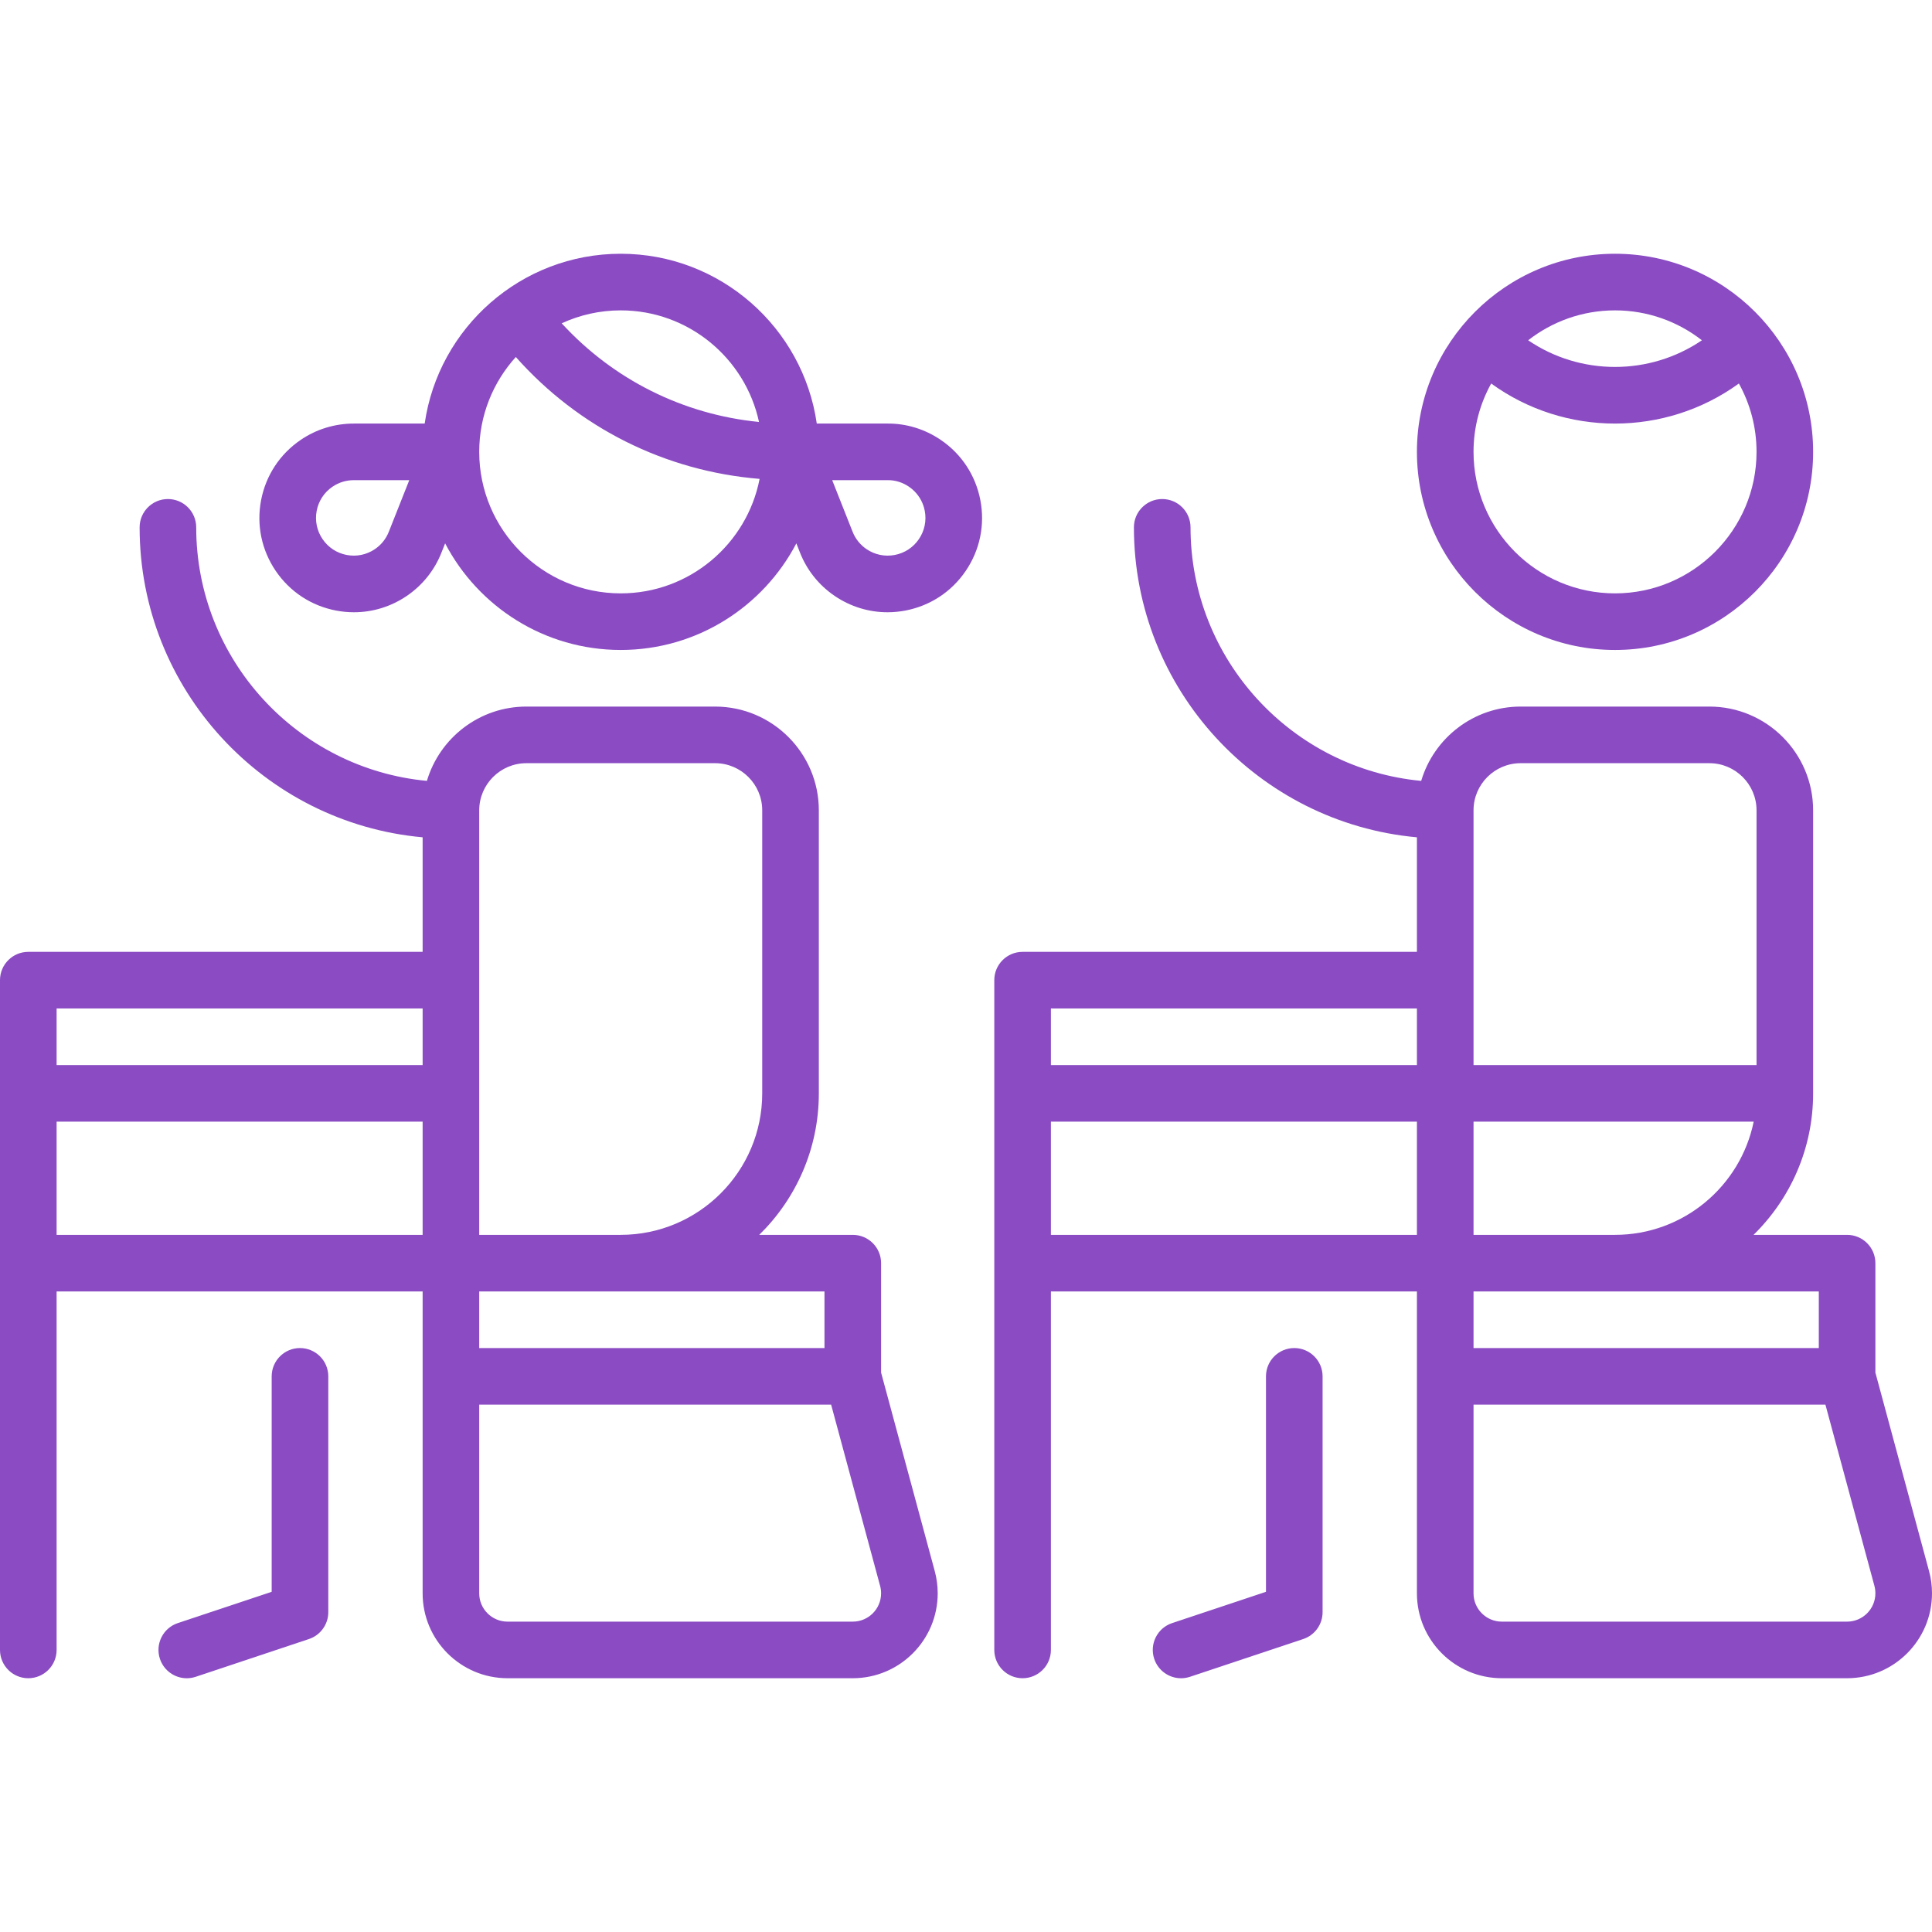 <svg width="93" height="93" viewBox="0 0 93 93" fill="none" xmlns="http://www.w3.org/2000/svg">
<path d="M77.742 31.287C83.001 31.287 87.278 27.009 87.278 21.751C87.278 16.493 83.001 12.215 77.742 12.215C72.484 12.215 68.206 16.493 68.206 21.751C68.206 27.009 72.484 31.287 77.742 31.287ZM81.924 16.38C79.41 18.091 76.074 18.091 73.561 16.38C74.716 15.479 76.167 14.94 77.742 14.94C79.318 14.94 80.769 15.479 81.924 16.38ZM71.781 18.461C73.552 19.745 75.647 20.389 77.742 20.389C79.838 20.389 81.933 19.745 83.704 18.461C84.245 19.437 84.554 20.558 84.554 21.751C84.554 25.507 81.498 28.563 77.742 28.563C73.986 28.563 70.931 25.507 70.931 21.751C70.931 20.558 71.24 19.437 71.781 18.461Z" fill="#8A4BC3"/>
<path d="M62.303 64.891C61.55 64.891 60.94 65.501 60.94 66.253V76.624L56.423 78.13C55.709 78.368 55.323 79.139 55.561 79.853C55.751 80.424 56.283 80.785 56.853 80.785C56.996 80.785 57.141 80.762 57.284 80.715L62.733 78.898C63.29 78.713 63.665 78.192 63.665 77.606V66.253C63.665 65.501 63.055 64.891 62.303 64.891Z" fill="#8A4BC3"/>
<path d="M92.859 75.631L90.275 66.072V60.804C90.275 60.052 89.665 59.442 88.913 59.442H84.41C86.177 57.711 87.276 55.3 87.278 52.637C87.278 52.627 87.278 39.007 87.278 39.007C87.278 36.253 85.038 34.012 82.283 34.012H73.201C70.94 34.012 69.025 35.523 68.412 37.589C62.192 37.004 57.308 31.755 57.308 25.384C57.308 24.632 56.698 24.022 55.945 24.022C55.193 24.022 54.583 24.632 54.583 25.384C54.583 33.188 60.58 39.614 68.206 40.305V45.819H49.225C48.472 45.819 47.862 46.429 47.862 47.181V79.422C47.862 80.174 48.472 80.784 49.225 80.784C49.977 80.784 50.587 80.174 50.587 79.422V62.166H68.206V76.698C68.206 78.951 70.039 80.784 72.293 80.784L88.913 80.784C91.167 80.784 93 78.951 93 76.697C93 76.336 92.953 75.978 92.859 75.631ZM87.551 62.166V64.891H70.931V62.166H87.551ZM77.742 59.442H70.931V53.992H84.417C83.784 57.098 81.032 59.442 77.742 59.442ZM73.201 36.737H82.283C83.535 36.737 84.554 37.755 84.554 39.007V51.268H70.931V39.007C70.931 37.755 71.949 36.737 73.201 36.737ZM68.206 48.543V51.268H50.587V48.543H68.206ZM50.587 59.442V53.992H68.206V59.442H50.587ZM88.913 78.06L72.293 78.06C71.542 78.06 70.931 77.449 70.931 76.698V67.615H87.87L90.229 76.341C90.26 76.456 90.275 76.576 90.275 76.697C90.275 77.449 89.664 78.06 88.913 78.06Z" fill="#8A4BC3"/>
<path d="M45.284 21.174C44.519 20.654 43.621 20.38 42.714 20.389H39.317C38.654 15.774 34.676 12.215 29.88 12.215C25.084 12.215 21.106 15.774 20.443 20.389H17.055C16.131 20.386 15.241 20.654 14.477 21.174C13.473 21.855 12.796 22.887 12.568 24.078C12.341 25.27 12.591 26.478 13.273 27.482C13.954 28.485 14.986 29.163 16.177 29.39C16.465 29.445 16.752 29.472 17.038 29.472C17.939 29.472 18.819 29.203 19.581 28.686C20.344 28.167 20.924 27.44 21.258 26.582L21.427 26.156C23.02 29.203 26.21 31.287 29.88 31.287C33.55 31.287 36.74 29.203 38.334 26.156L38.502 26.582C38.836 27.44 39.416 28.167 40.179 28.686C40.941 29.203 41.821 29.472 42.722 29.472C43.008 29.472 43.296 29.445 43.583 29.39C44.774 29.163 45.806 28.485 46.487 27.482C47.169 26.479 47.419 25.27 47.192 24.079C46.965 22.887 46.287 21.855 45.284 21.174ZM36.537 20.313C32.876 19.949 29.529 18.276 27.038 15.563C27.904 15.164 28.866 14.94 29.88 14.94C33.142 14.94 35.875 17.245 36.537 20.313ZM18.723 25.582C18.587 25.933 18.355 26.224 18.049 26.432C17.648 26.705 17.164 26.805 16.688 26.714C16.211 26.623 15.799 26.352 15.526 25.95C15.254 25.549 15.153 25.065 15.244 24.589C15.335 24.112 15.606 23.7 16.008 23.427C16.31 23.222 16.662 23.113 17.034 23.113H19.701L18.723 25.582ZM29.88 28.563C26.124 28.563 23.068 25.507 23.068 21.751C23.068 19.996 23.736 18.394 24.83 17.185C27.862 20.601 32.019 22.678 36.565 23.052C35.956 26.188 33.191 28.563 29.88 28.563ZM44.233 25.951C43.961 26.352 43.548 26.623 43.072 26.714C42.596 26.805 42.112 26.705 41.71 26.432C41.405 26.224 41.173 25.933 41.039 25.59C41.036 25.582 40.059 23.113 40.059 23.113H42.722C43.092 23.107 43.447 23.22 43.752 23.427C44.153 23.7 44.425 24.113 44.515 24.589C44.606 25.066 44.506 25.549 44.233 25.951Z" fill="#8A4BC3"/>
<path d="M14.44 64.891C13.688 64.891 13.078 65.501 13.078 66.253V76.624L8.56 78.13C7.846 78.368 7.461 79.139 7.699 79.853C7.889 80.424 8.42 80.785 8.991 80.785C9.134 80.785 9.279 80.762 9.422 80.715L14.871 78.898C15.427 78.713 15.803 78.192 15.803 77.606V66.253C15.803 65.501 15.193 64.891 14.44 64.891Z" fill="#8A4BC3"/>
<path d="M42.413 66.072V60.804C42.413 60.052 41.803 59.442 41.051 59.442H36.547C38.317 57.709 39.416 55.296 39.416 52.63V39.007C39.416 36.253 37.175 34.012 34.421 34.012H25.339C23.077 34.012 21.163 35.523 20.55 37.589C14.33 37.004 9.445 31.755 9.445 25.384C9.445 24.632 8.835 24.022 8.083 24.022C7.331 24.022 6.721 24.632 6.721 25.384C6.721 33.188 12.717 39.614 20.344 40.305V45.819H1.362C0.61 45.819 0 46.429 0 47.181V79.422C0 80.174 0.61 80.784 1.362 80.784C2.115 80.784 2.725 80.174 2.725 79.422V62.166H20.344V76.698C20.344 78.951 22.177 80.784 24.431 80.784L41.051 80.784C43.304 80.784 45.138 78.951 45.138 76.697C45.138 76.336 45.09 75.978 44.997 75.631L42.413 66.072ZM39.688 62.166V64.891H23.068V62.166H39.688ZM25.339 36.737H34.421C35.673 36.737 36.691 37.755 36.691 39.007V52.63C36.691 56.386 33.636 59.442 29.88 59.442H23.068V39.007C23.068 37.755 24.087 36.737 25.339 36.737ZM2.725 48.543H20.344V51.268H2.725V48.543ZM2.725 59.442V53.992H20.344V59.442H2.725ZM41.051 78.06L24.431 78.06C23.679 78.06 23.068 77.449 23.068 76.698V67.615H40.008L42.366 76.341C42.398 76.456 42.413 76.576 42.413 76.697C42.413 77.449 41.802 78.06 41.051 78.06Z" fill="#8A4BC3"/>
</svg>
